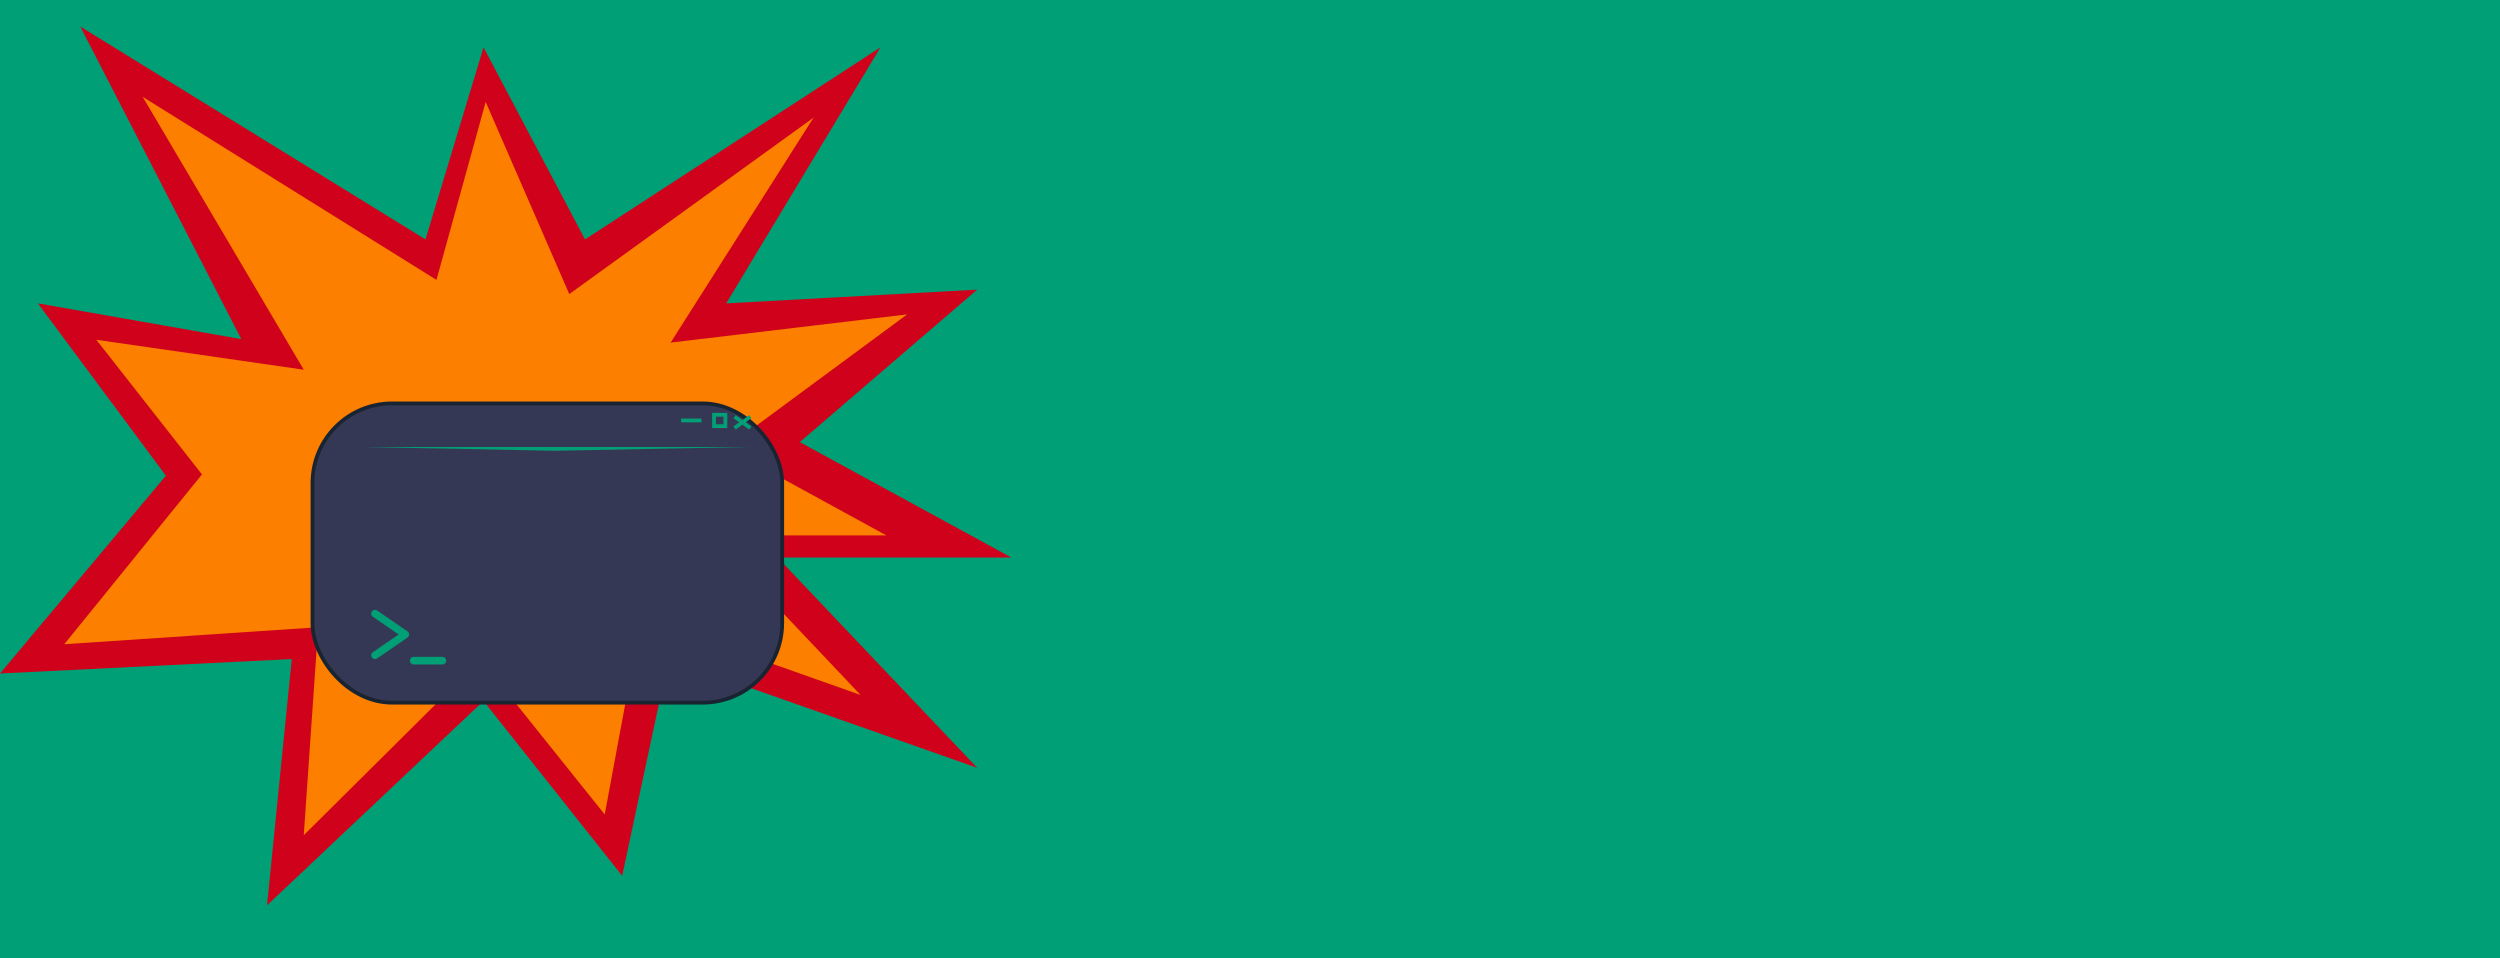 <?xml version="1.0" encoding="UTF-8"?>
<svg width="660px" height="253px" viewBox="0 0 660 253" version="1.1" xmlns="http://www.w3.org/2000/svg" xmlns:xlink="http://www.w3.org/1999/xlink">
    <!-- Generator: Sketch 52.2 (67145) - http://www.bohemiancoding.com/sketch -->
    <title>teaser</title>
    <desc>Created with Sketch.</desc>
    <defs>
        <filter x="-4.5%" y="-5.2%" width="109.0%" height="110.3%" filterUnits="objectBoundingBox" id="filter-1">
            <feOffset dx="0" dy="2" in="SourceAlpha" result="shadowOffsetOuter1"></feOffset>
            <feGaussianBlur stdDeviation="2" in="shadowOffsetOuter1" result="shadowBlurOuter1"></feGaussianBlur>
            <feColorMatrix values="0 0 0 0 0   0 0 0 0 0   0 0 0 0 0  0 0 0 0.5 0" type="matrix" in="shadowBlurOuter1" result="shadowMatrixOuter1"></feColorMatrix>
            <feMerge>
                <feMergeNode in="shadowMatrixOuter1"></feMergeNode>
                <feMergeNode in="SourceGraphic"></feMergeNode>
            </feMerge>
        </filter>
        <filter x="-3.9%" y="-406.0%" width="107.9%" height="911.9%" filterUnits="objectBoundingBox" id="filter-2">
            <feGaussianBlur stdDeviation="1.353" in="SourceGraphic"></feGaussianBlur>
        </filter>
    </defs>
    <g id="teaser" stroke="none" stroke-width="1" fill="none" fill-rule="evenodd">
        <rect id="Rectangle" fill="#009F76" x="0" y="0" width="673" height="293"></rect>
        <g id="star" filter="url(#filter-1)" transform="translate(0, 5)">
            <polygon id="outline" fill="#D0021B" points="127.651 178.054 70.498 232 77.025 166.995 0 170.805 43.799 118.581 10.006 73.09 63.702 82.527 21.186 0 112.327 56.204 127.651 5.495 154.442 56.204 232.444 5.495 191.721 73.09 257.987 69.462 211.139 109.717 267 140.184 205.285 140.184 257.987 195.708 176.483 166.995 164.253 224.216"></polygon>
            <polygon id="inner" fill="#FD7F00" points="126.899 167.129 80.194 213.495 84 158.583 16.963 163.076 53.318 118.247 25.433 82.7 80.194 90.607 37.678 18.573 115.227 66.894 128.223 19.913 150.286 70.638 214.771 24.062 177.047 83.448 239.482 76 191.738 111.233 234 134.346 187.309 134.346 227.181 176.468 169.312 156 159.647 208.022"></polygon>
        </g>
        <g id="terminal" transform="translate(82, 106)">
            <rect id="Rectangle-2" stroke="#192432" fill="#353854" x="0.5" y="0.5" width="124" height="79" rx="21"></rect>
            <rect id="Rectangle" stroke="#009F76" x="106.5" y="3.5" width="3" height="3"></rect>
            <path d="M102.688,5 L98.312,5" id="Line" stroke="#009F76" stroke-linecap="square"></path>
            <path d="M115.667,4.3 L112.333,6.7" id="Line" stroke="#009F76" stroke-linecap="square"></path>
            <path d="M115.667,6.7 L112.333,4.3" id="Line" stroke="#009F76" stroke-linecap="square"></path>
            <polyline id="Line-2" stroke="#009F76" stroke-width="2" stroke-linecap="round" stroke-linejoin="round" points="17 56 25 61.5 17 67"></polyline>
            <path d="M27.211,68.417 L34.789,68.417" id="Line-3" stroke="#009F76" stroke-width="2" stroke-linecap="round" stroke-linejoin="round"></path>
            <polygon id="Triangle" fill="#009F76" filter="url(#filter-2)" points="64.5 13 116 12 13 12"></polygon>
        </g>
    </g>
</svg>